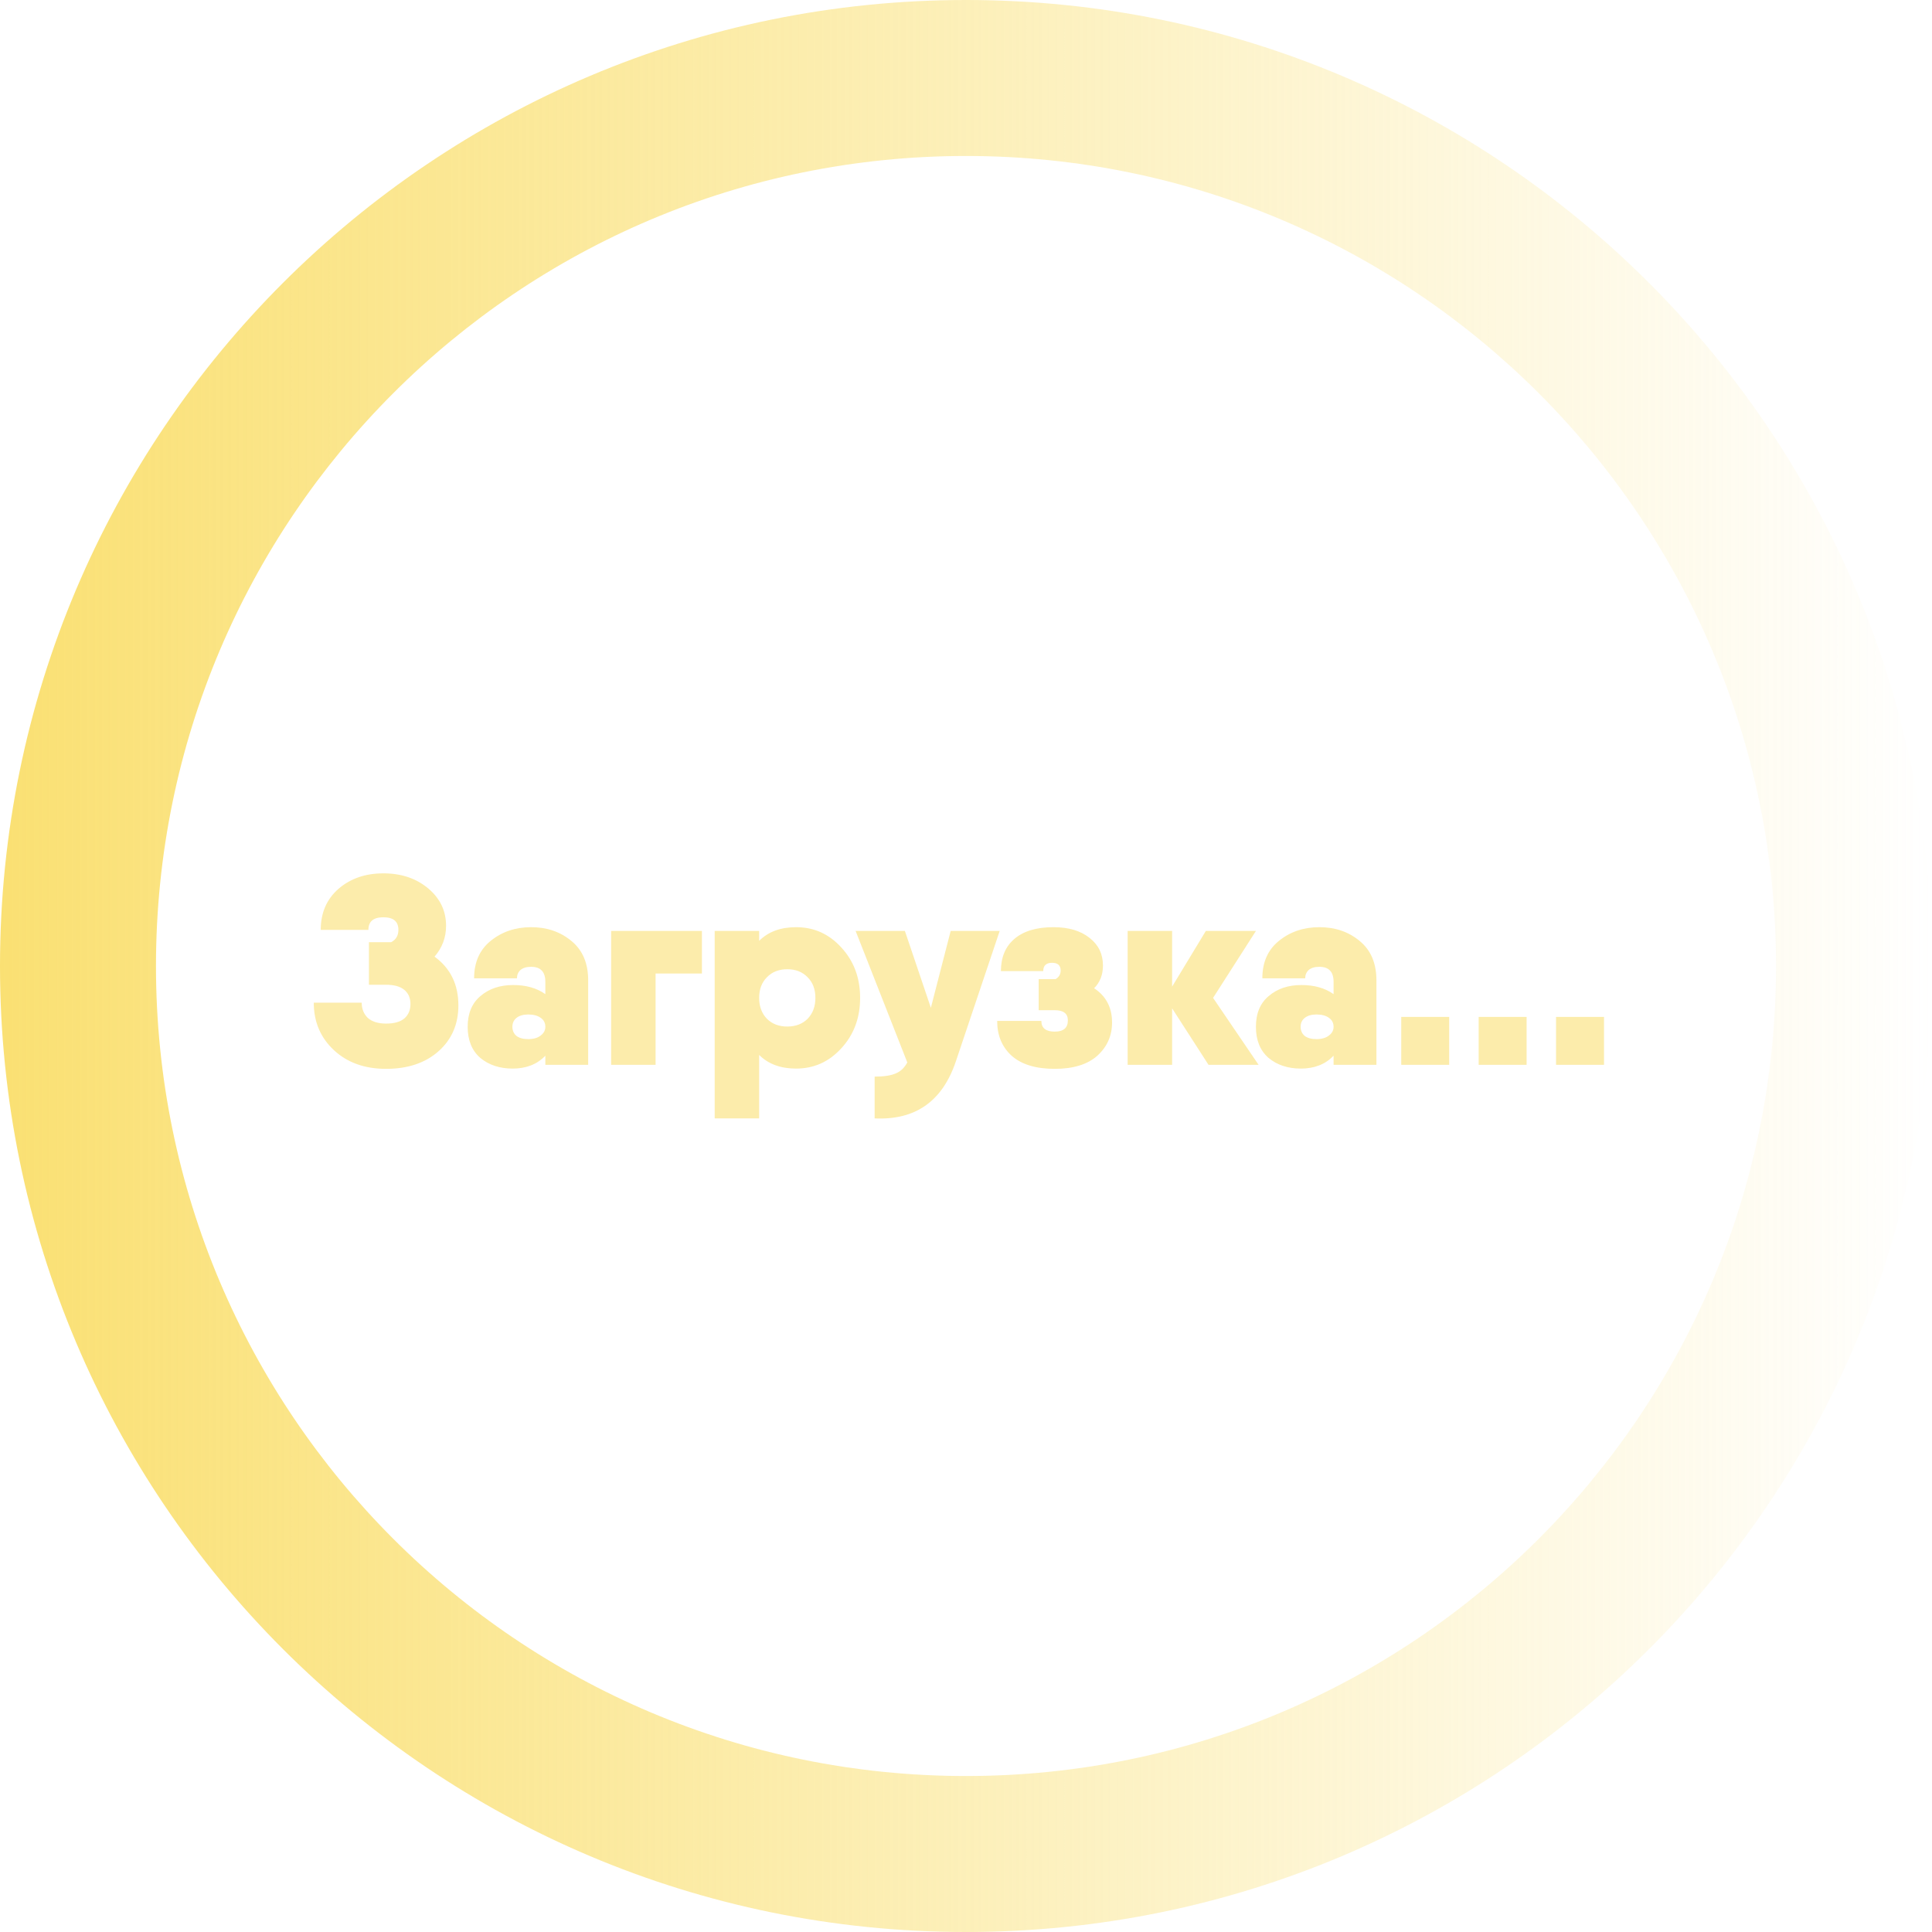 <svg width="303" height="303" viewBox="0 0 303 303" fill="none" xmlns="http://www.w3.org/2000/svg">
<path d="M151.5 -6.62228e-06C235.171 -1.02797e-05 303 67.829 303 151.5C303 235.171 235.171 303 151.5 303C67.829 303 -2.96489e-06 235.171 -6.62228e-06 151.5C-1.02797e-05 67.829 67.829 -2.96489e-06 151.5 -6.62228e-06ZM151.5 278.537C221.661 278.537 278.537 221.661 278.537 151.5C278.537 81.339 221.661 24.463 151.5 24.463C81.339 24.463 24.463 81.339 24.463 151.5C24.463 221.661 81.339 278.537 151.5 278.537Z" fill="url(#paint0_linear_430_22)"/>
<path d="M68.152 150.032C70.644 151.852 71.89 154.4 71.89 157.676C71.89 160.644 70.84 163.052 68.74 164.9C66.668 166.72 63.938 167.63 60.55 167.63C57.19 167.63 54.46 166.65 52.36 164.69C50.26 162.73 49.21 160.252 49.21 157.256H56.728C56.728 158.236 57.05 159.034 57.694 159.65C58.366 160.238 59.318 160.532 60.55 160.532C61.81 160.532 62.762 160.266 63.406 159.734C64.05 159.174 64.372 158.418 64.372 157.466C64.372 156.514 64.05 155.772 63.406 155.24C62.762 154.708 61.81 154.442 60.55 154.442H57.862V147.764H60.55H61.348C62.104 147.372 62.482 146.728 62.482 145.832C62.482 144.516 61.698 143.858 60.13 143.858C58.562 143.858 57.778 144.516 57.778 145.832H50.302C50.302 143.172 51.226 141.03 53.074 139.406C54.95 137.782 57.302 136.97 60.13 136.97C62.93 136.97 65.268 137.754 67.144 139.322C69.02 140.89 69.958 142.85 69.958 145.202C69.958 147.022 69.356 148.632 68.152 150.032ZM83.301 145.412C85.793 145.412 87.907 146.14 89.643 147.596C91.379 149.024 92.247 151.082 92.247 153.77V167H85.527V165.572C84.239 166.916 82.531 167.588 80.403 167.588C78.359 167.588 76.665 167.028 75.321 165.908C74.005 164.76 73.347 163.136 73.347 161.036C73.347 158.936 74.019 157.326 75.363 156.206C76.707 155.058 78.415 154.484 80.487 154.484C82.503 154.484 84.183 154.96 85.527 155.912V153.98C85.527 152.412 84.785 151.628 83.301 151.628C82.573 151.628 82.013 151.796 81.621 152.132C81.257 152.468 81.075 152.902 81.075 153.434H74.355C74.355 150.914 75.223 148.954 76.959 147.554C78.723 146.126 80.837 145.412 83.301 145.412ZM82.839 162.968C83.651 162.968 84.295 162.786 84.771 162.422C85.275 162.058 85.527 161.596 85.527 161.036C85.527 160.42 85.275 159.944 84.771 159.608C84.295 159.272 83.651 159.104 82.839 159.104C82.055 159.104 81.439 159.286 80.991 159.65C80.571 159.986 80.361 160.448 80.361 161.036C80.361 161.624 80.571 162.1 80.991 162.464C81.439 162.8 82.055 162.968 82.839 162.968ZM110.084 146V152.678H102.818V167H95.846V146H110.084ZM124.856 145.412C127.656 145.412 130.022 146.476 131.954 148.604C133.914 150.732 134.894 153.364 134.894 156.5C134.894 159.636 133.914 162.268 131.954 164.396C130.022 166.524 127.656 167.588 124.856 167.588C122.42 167.588 120.488 166.874 119.06 165.446V175.4H112.088V146H119.06V147.554C120.488 146.126 122.42 145.412 124.856 145.412ZM120.278 159.776C121.09 160.588 122.154 160.994 123.47 160.994C124.786 160.994 125.85 160.588 126.662 159.776C127.474 158.936 127.88 157.844 127.88 156.5C127.88 155.156 127.474 154.078 126.662 153.266C125.85 152.426 124.786 152.006 123.47 152.006C122.154 152.006 121.09 152.426 120.278 153.266C119.466 154.078 119.06 155.156 119.06 156.5C119.06 157.844 119.466 158.936 120.278 159.776ZM149.098 146H156.784L149.938 166.37C147.838 172.698 143.582 175.708 137.17 175.4V168.848C138.626 168.848 139.732 168.68 140.488 168.344C141.244 168.036 141.846 167.462 142.294 166.622L134.188 146H141.916L145.99 158.054L149.098 146ZM171.593 154.988C173.469 156.22 174.407 158.012 174.407 160.364C174.407 162.436 173.637 164.172 172.097 165.572C170.557 166.944 168.331 167.63 165.419 167.63C162.451 167.63 160.197 166.944 158.657 165.572C157.145 164.2 156.389 162.38 156.389 160.112H163.319C163.319 161.232 164.019 161.792 165.419 161.792C166.791 161.792 167.477 161.204 167.477 160.028C167.477 158.964 166.791 158.432 165.419 158.432H162.899V153.56H165.545C166.077 153.252 166.343 152.804 166.343 152.216C166.343 151.404 165.895 150.998 164.999 150.998C164.075 150.998 163.613 151.432 163.613 152.3H156.977C156.977 150.144 157.677 148.464 159.077 147.26C160.505 146.028 162.549 145.412 165.209 145.412C167.589 145.412 169.479 145.972 170.879 147.092C172.279 148.184 172.979 149.626 172.979 151.418C172.979 152.874 172.517 154.064 171.593 154.988ZM197.39 167H189.536L183.824 158.138V167H176.852V146H183.824V154.736L189.116 146H196.97L190.25 156.5L197.39 167ZM206.922 145.412C209.414 145.412 211.528 146.14 213.264 147.596C215 149.024 215.868 151.082 215.868 153.77V167H209.148V165.572C207.86 166.916 206.152 167.588 204.024 167.588C201.98 167.588 200.286 167.028 198.942 165.908C197.626 164.76 196.968 163.136 196.968 161.036C196.968 158.936 197.64 157.326 198.984 156.206C200.328 155.058 202.036 154.484 204.108 154.484C206.124 154.484 207.804 154.96 209.148 155.912V153.98C209.148 152.412 208.406 151.628 206.922 151.628C206.194 151.628 205.634 151.796 205.242 152.132C204.878 152.468 204.696 152.902 204.696 153.434H197.976C197.976 150.914 198.844 148.954 200.58 147.554C202.344 146.126 204.458 145.412 206.922 145.412ZM206.46 162.968C207.272 162.968 207.916 162.786 208.392 162.422C208.896 162.058 209.148 161.596 209.148 161.036C209.148 160.42 208.896 159.944 208.392 159.608C207.916 159.272 207.272 159.104 206.46 159.104C205.676 159.104 205.06 159.286 204.612 159.65C204.192 159.986 203.982 160.448 203.982 161.036C203.982 161.624 204.192 162.1 204.612 162.464C205.06 162.8 205.676 162.968 206.46 162.968ZM219.761 167V159.482H227.279V167H219.761ZM231.902 167V159.482H239.42V167H231.902ZM244.042 167V159.482H251.56V167H244.042Z" fill="#FAE073" fill-opacity="0.6"/>
<defs>
<linearGradient id="paint0_linear_430_22" x1="-6.62228e-06" y1="151.5" x2="303" y2="151.5" gradientUnits="userSpaceOnUse">
<stop stop-color="#FAE073"/>
<stop offset="1" stop-color="#FAE073" stop-opacity="0"/>
</linearGradient>
</defs>
</svg>
